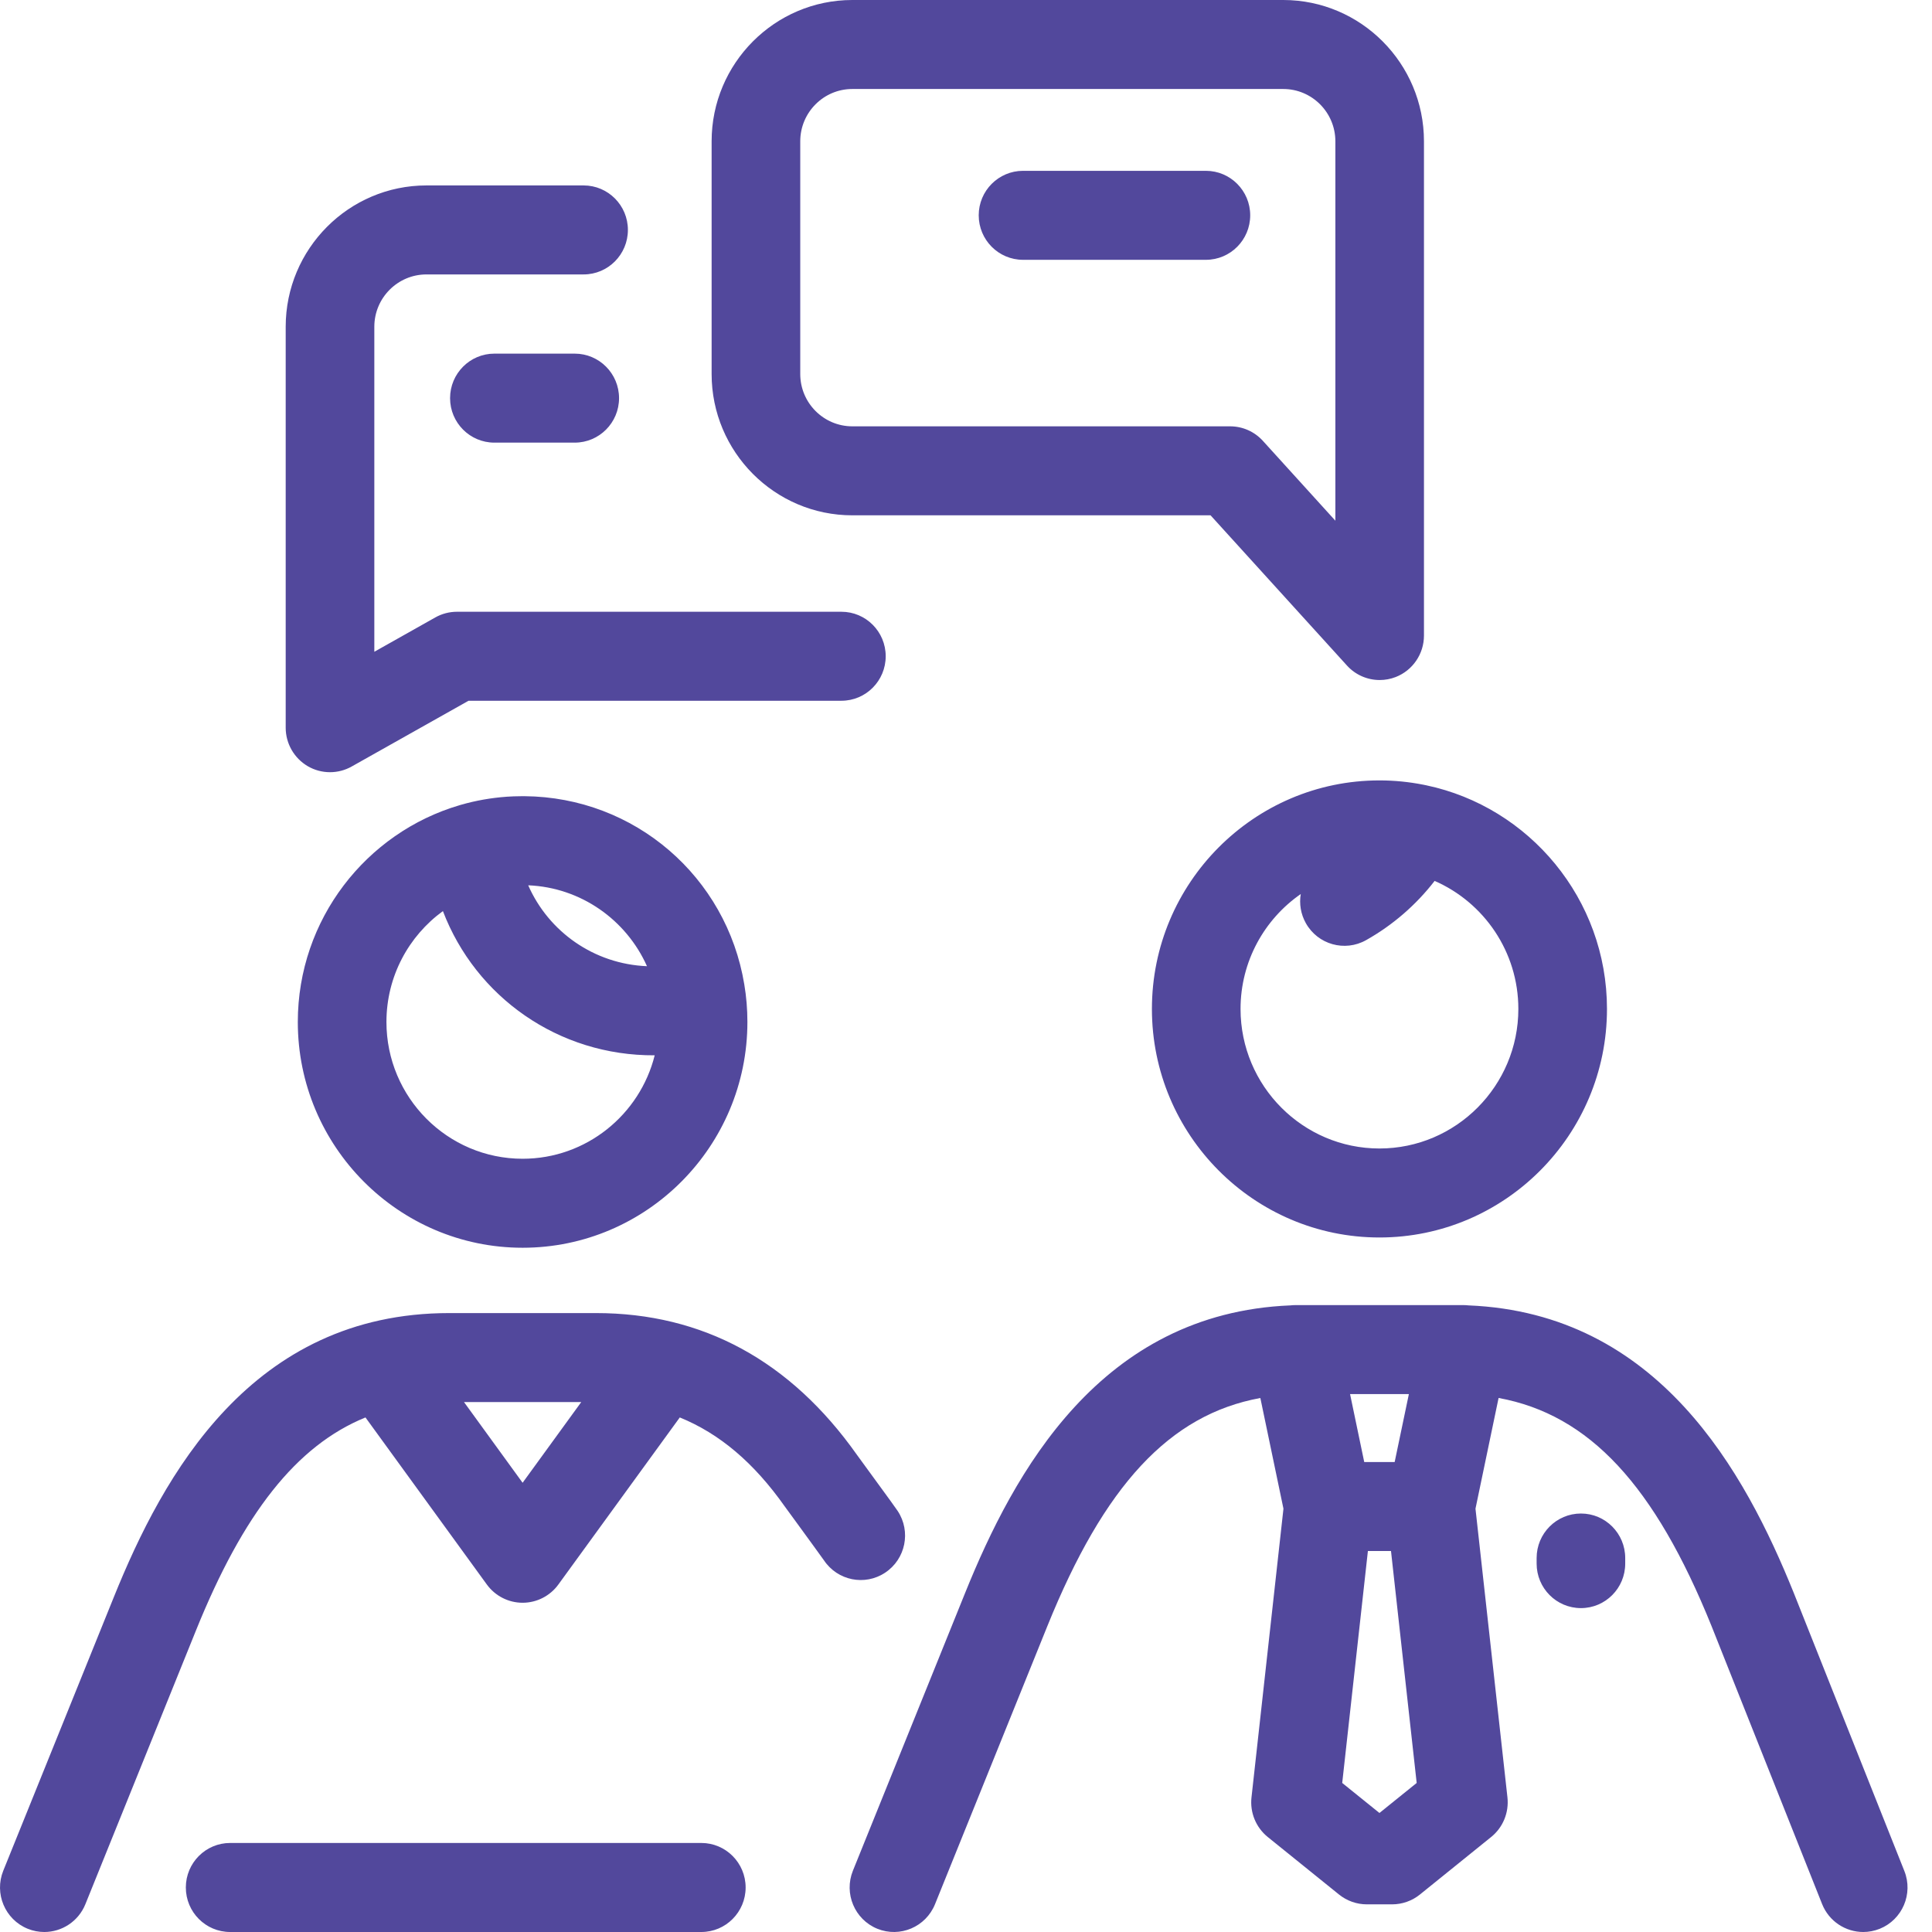 <?xml version="1.0" encoding="UTF-8" standalone="no"?>
<svg width="48px" height="48px" viewBox="0 0 48 48" version="1.1" xmlns="http://www.w3.org/2000/svg" xmlns:xlink="http://www.w3.org/1999/xlink">
    <!-- Generator: Sketch 50.2 (55047) - http://www.bohemiancoding.com/sketch -->
    <title>consultation</title>
    <desc>Created with Sketch.</desc>
    <defs></defs>
    <g id="Page-1" stroke="none" stroke-width="1" fill="none" fill-rule="evenodd">
        <g id="Powercode-Academy-Landing-Features-4" transform="translate(-1027, -301)" fill="#52489C" fill-rule="nonzero">
            <g id="FEATURES">
                <g id="icons" transform="translate(390, 165)">
                    <g id="online" transform="translate(601, 0)">
                        <g id="consultation" transform="translate(36, 136)">
                            <path d="M46.292,48 C45.855,48 45.441,47.737 45.269,47.304 L42.523,40.4 C41.112,36.908 39.49,35.146 37.232,34.732 L36.658,37.483 L37.452,44.656 C37.493,45.032 37.341,45.403 37.047,45.64 L35.276,47.07 C35.081,47.227 34.837,47.313 34.587,47.313 L33.958,47.313 C33.707,47.313 33.464,47.227 33.269,47.07 L31.497,45.64 C31.204,45.403 31.051,45.032 31.093,44.656 L31.887,37.483 L31.313,34.733 C29.055,35.146 27.432,36.909 26.019,40.406 L23.23,47.31 C23.001,47.875 22.36,48.148 21.796,47.919 C21.233,47.689 20.962,47.044 21.19,46.478 L23.979,39.574 C25.189,36.58 27.335,32.625 32.06,32.432 C32.102,32.427 32.144,32.425 32.187,32.425 L36.358,32.425 C36.4,32.425 36.443,32.427 36.484,32.432 C41.21,32.625 43.356,36.581 44.565,39.574 L47.313,46.484 C47.539,47.051 47.264,47.694 46.7,47.921 C46.566,47.974 46.428,48 46.292,48 Z M33.347,44.297 L34.272,45.043 L35.197,44.297 L34.559,38.535 L33.985,38.535 L33.347,44.297 Z M33.894,36.324 L34.65,36.324 L35.003,34.636 L33.542,34.636 L33.894,36.324 Z M1.101,48 C0.963,48 0.823,47.974 0.687,47.919 C0.124,47.689 -0.147,47.044 0.081,46.478 L2.829,39.677 C4.052,36.649 6.247,32.623 11.162,32.623 L14.806,32.623 C17.456,32.623 19.636,33.806 21.287,36.14 C21.315,36.178 21.44,36.35 21.591,36.557 C22.117,37.277 22.257,37.47 22.303,37.54 C22.639,38.05 22.5,38.735 21.992,39.072 C21.487,39.408 20.808,39.27 20.471,38.766 C20.412,38.681 20.025,38.151 19.817,37.865 C19.653,37.641 19.518,37.457 19.492,37.42 C18.731,36.343 17.879,35.618 16.889,35.216 L13.873,39.366 C13.666,39.651 13.336,39.82 12.984,39.82 C12.633,39.82 12.302,39.651 12.095,39.366 L9.08,35.216 C7.362,35.916 6.042,37.604 4.869,40.508 L2.121,47.31 C1.947,47.739 1.535,48 1.101,48 Z M11.528,34.834 L12.984,36.839 L14.441,34.834 L11.528,34.834 Z M17.424,48 L5.718,48 C5.11,48 4.617,47.505 4.617,46.894 C4.617,46.283 5.11,45.788 5.718,45.788 L17.424,45.788 C18.032,45.788 18.525,46.283 18.525,46.894 C18.525,47.505 18.032,48 17.424,48 Z M39.278,39.953 C38.67,39.953 38.177,39.458 38.177,38.847 L38.177,38.709 C38.177,38.098 38.67,37.603 39.278,37.603 C39.886,37.603 40.378,38.098 40.378,38.709 L40.378,38.847 C40.378,39.458 39.886,39.953 39.278,39.953 Z M12.984,31 C9.905,31 7.399,28.484 7.399,25.391 C7.399,22.843 9.099,20.686 11.419,20.005 C11.43,20.001 11.442,19.998 11.453,19.995 C11.821,19.889 12.199,19.823 12.582,19.795 L12.582,19.795 C12.583,19.795 12.585,19.795 12.587,19.795 C12.59,19.795 12.592,19.794 12.593,19.794 C12.596,19.794 12.598,19.794 12.6,19.794 C12.603,19.794 12.604,19.794 12.606,19.793 C12.609,19.794 12.611,19.793 12.613,19.793 C12.615,19.792 12.617,19.793 12.619,19.793 C12.623,19.793 12.627,19.792 12.632,19.792 C12.65,19.791 12.668,19.79 12.686,19.789 L12.686,19.789 C12.692,19.788 12.698,19.788 12.704,19.788 C12.706,19.788 12.712,19.787 12.716,19.787 C12.718,19.787 12.72,19.787 12.722,19.787 C12.724,19.787 12.726,19.787 12.729,19.787 C12.731,19.786 12.732,19.786 12.734,19.786 C12.736,19.786 12.737,19.786 12.739,19.786 C12.741,19.786 12.743,19.786 12.745,19.786 C12.747,19.786 12.749,19.785 12.752,19.786 C12.753,19.785 12.754,19.785 12.756,19.785 C12.761,19.785 12.765,19.786 12.769,19.785 C12.837,19.782 12.906,19.781 12.974,19.781 C12.976,19.781 12.977,19.781 12.979,19.781 C12.981,19.781 12.983,19.781 12.984,19.781 C12.984,19.781 12.984,19.781 12.984,19.781 C12.99,19.781 12.996,19.781 13.001,19.781 L13.001,19.781 C13.004,19.781 13.007,19.781 13.01,19.781 C13.012,19.781 13.016,19.781 13.018,19.781 C13.022,19.781 13.025,19.781 13.028,19.781 C13.029,19.781 13.03,19.781 13.031,19.781 C15.769,19.804 18.051,21.782 18.492,24.459 C18.543,24.762 18.569,25.073 18.569,25.391 C18.569,28.484 16.064,31 12.984,31 Z M11.004,22.636 C10.154,23.254 9.601,24.259 9.601,25.391 C9.601,27.265 11.118,28.789 12.984,28.789 C14.566,28.789 15.897,27.694 16.266,26.219 C13.875,26.233 11.819,24.769 11.004,22.636 Z M13.123,21.995 C13.632,23.151 14.759,23.951 16.074,24.005 C15.563,22.86 14.439,22.049 13.123,21.995 Z M34.272,30.745 C31.155,30.745 28.619,28.198 28.619,25.067 C28.619,21.936 31.155,19.389 34.272,19.389 C34.645,19.389 35.01,19.426 35.363,19.496 C35.386,19.499 35.409,19.504 35.432,19.51 C37.994,20.048 39.925,22.336 39.925,25.067 C39.925,28.198 37.389,30.745 34.272,30.745 Z M32.317,22.212 C31.414,22.838 30.821,23.884 30.821,25.067 C30.821,26.978 32.369,28.534 34.272,28.534 C36.175,28.534 37.723,26.978 37.723,25.067 C37.723,23.645 36.866,22.42 35.643,21.886 C35.181,22.483 34.604,22.984 33.941,23.357 C33.411,23.656 32.74,23.467 32.443,22.935 C32.315,22.706 32.277,22.452 32.317,22.212 Z M8.199,19.185 C8.007,19.185 7.814,19.135 7.643,19.034 C7.306,18.835 7.098,18.472 7.098,18.08 L7.098,8.118 C7.098,6.182 8.667,4.607 10.595,4.607 L14.5,4.607 C15.107,4.607 15.6,5.102 15.6,5.712 C15.6,6.323 15.107,6.818 14.5,6.818 L10.595,6.818 C9.881,6.818 9.3,7.401 9.3,8.118 L9.3,16.193 L10.815,15.34 C10.98,15.247 11.165,15.199 11.354,15.199 L20.905,15.199 C21.513,15.199 22.005,15.694 22.005,16.304 C22.005,16.915 21.513,17.41 20.905,17.41 L11.641,17.41 L8.737,19.044 C8.57,19.138 8.385,19.185 8.199,19.185 Z M34.278,16.895 C33.974,16.895 33.677,16.769 33.465,16.535 L30.076,12.803 L21.176,12.803 C19.248,12.803 17.68,11.228 17.68,9.292 L17.68,3.511 C17.68,1.575 19.248,0 21.176,0 L31.882,0 C33.81,0 35.378,1.575 35.378,3.511 L35.378,15.79 C35.378,16.246 35.099,16.656 34.675,16.821 C34.546,16.871 34.411,16.895 34.278,16.895 Z M21.176,2.211 C20.462,2.211 19.882,2.794 19.882,3.511 L19.882,9.292 C19.882,10.009 20.462,10.592 21.176,10.592 L30.562,10.592 C30.872,10.592 31.167,10.723 31.375,10.952 L33.177,12.937 L33.177,3.511 C33.177,2.794 32.596,2.211 31.882,2.211 L21.176,2.211 Z M14.279,10.997 L12.282,10.997 C11.675,10.997 11.182,10.502 11.182,9.892 C11.182,9.281 11.675,8.786 12.282,8.786 L14.279,8.786 C14.887,8.786 15.38,9.281 15.38,9.892 C15.38,10.502 14.887,10.997 14.279,10.997 Z M29.96,6.455 L25.417,6.455 C24.809,6.455 24.316,5.96 24.316,5.349 C24.316,4.739 24.809,4.244 25.417,4.244 L29.96,4.244 C30.568,4.244 31.061,4.739 31.061,5.349 C31.061,5.96 30.568,6.455 29.96,6.455 Z" id="Shape"></path>
                        </g>
                    </g>
                </g>
            </g>
        </g>
    </g>
</svg>